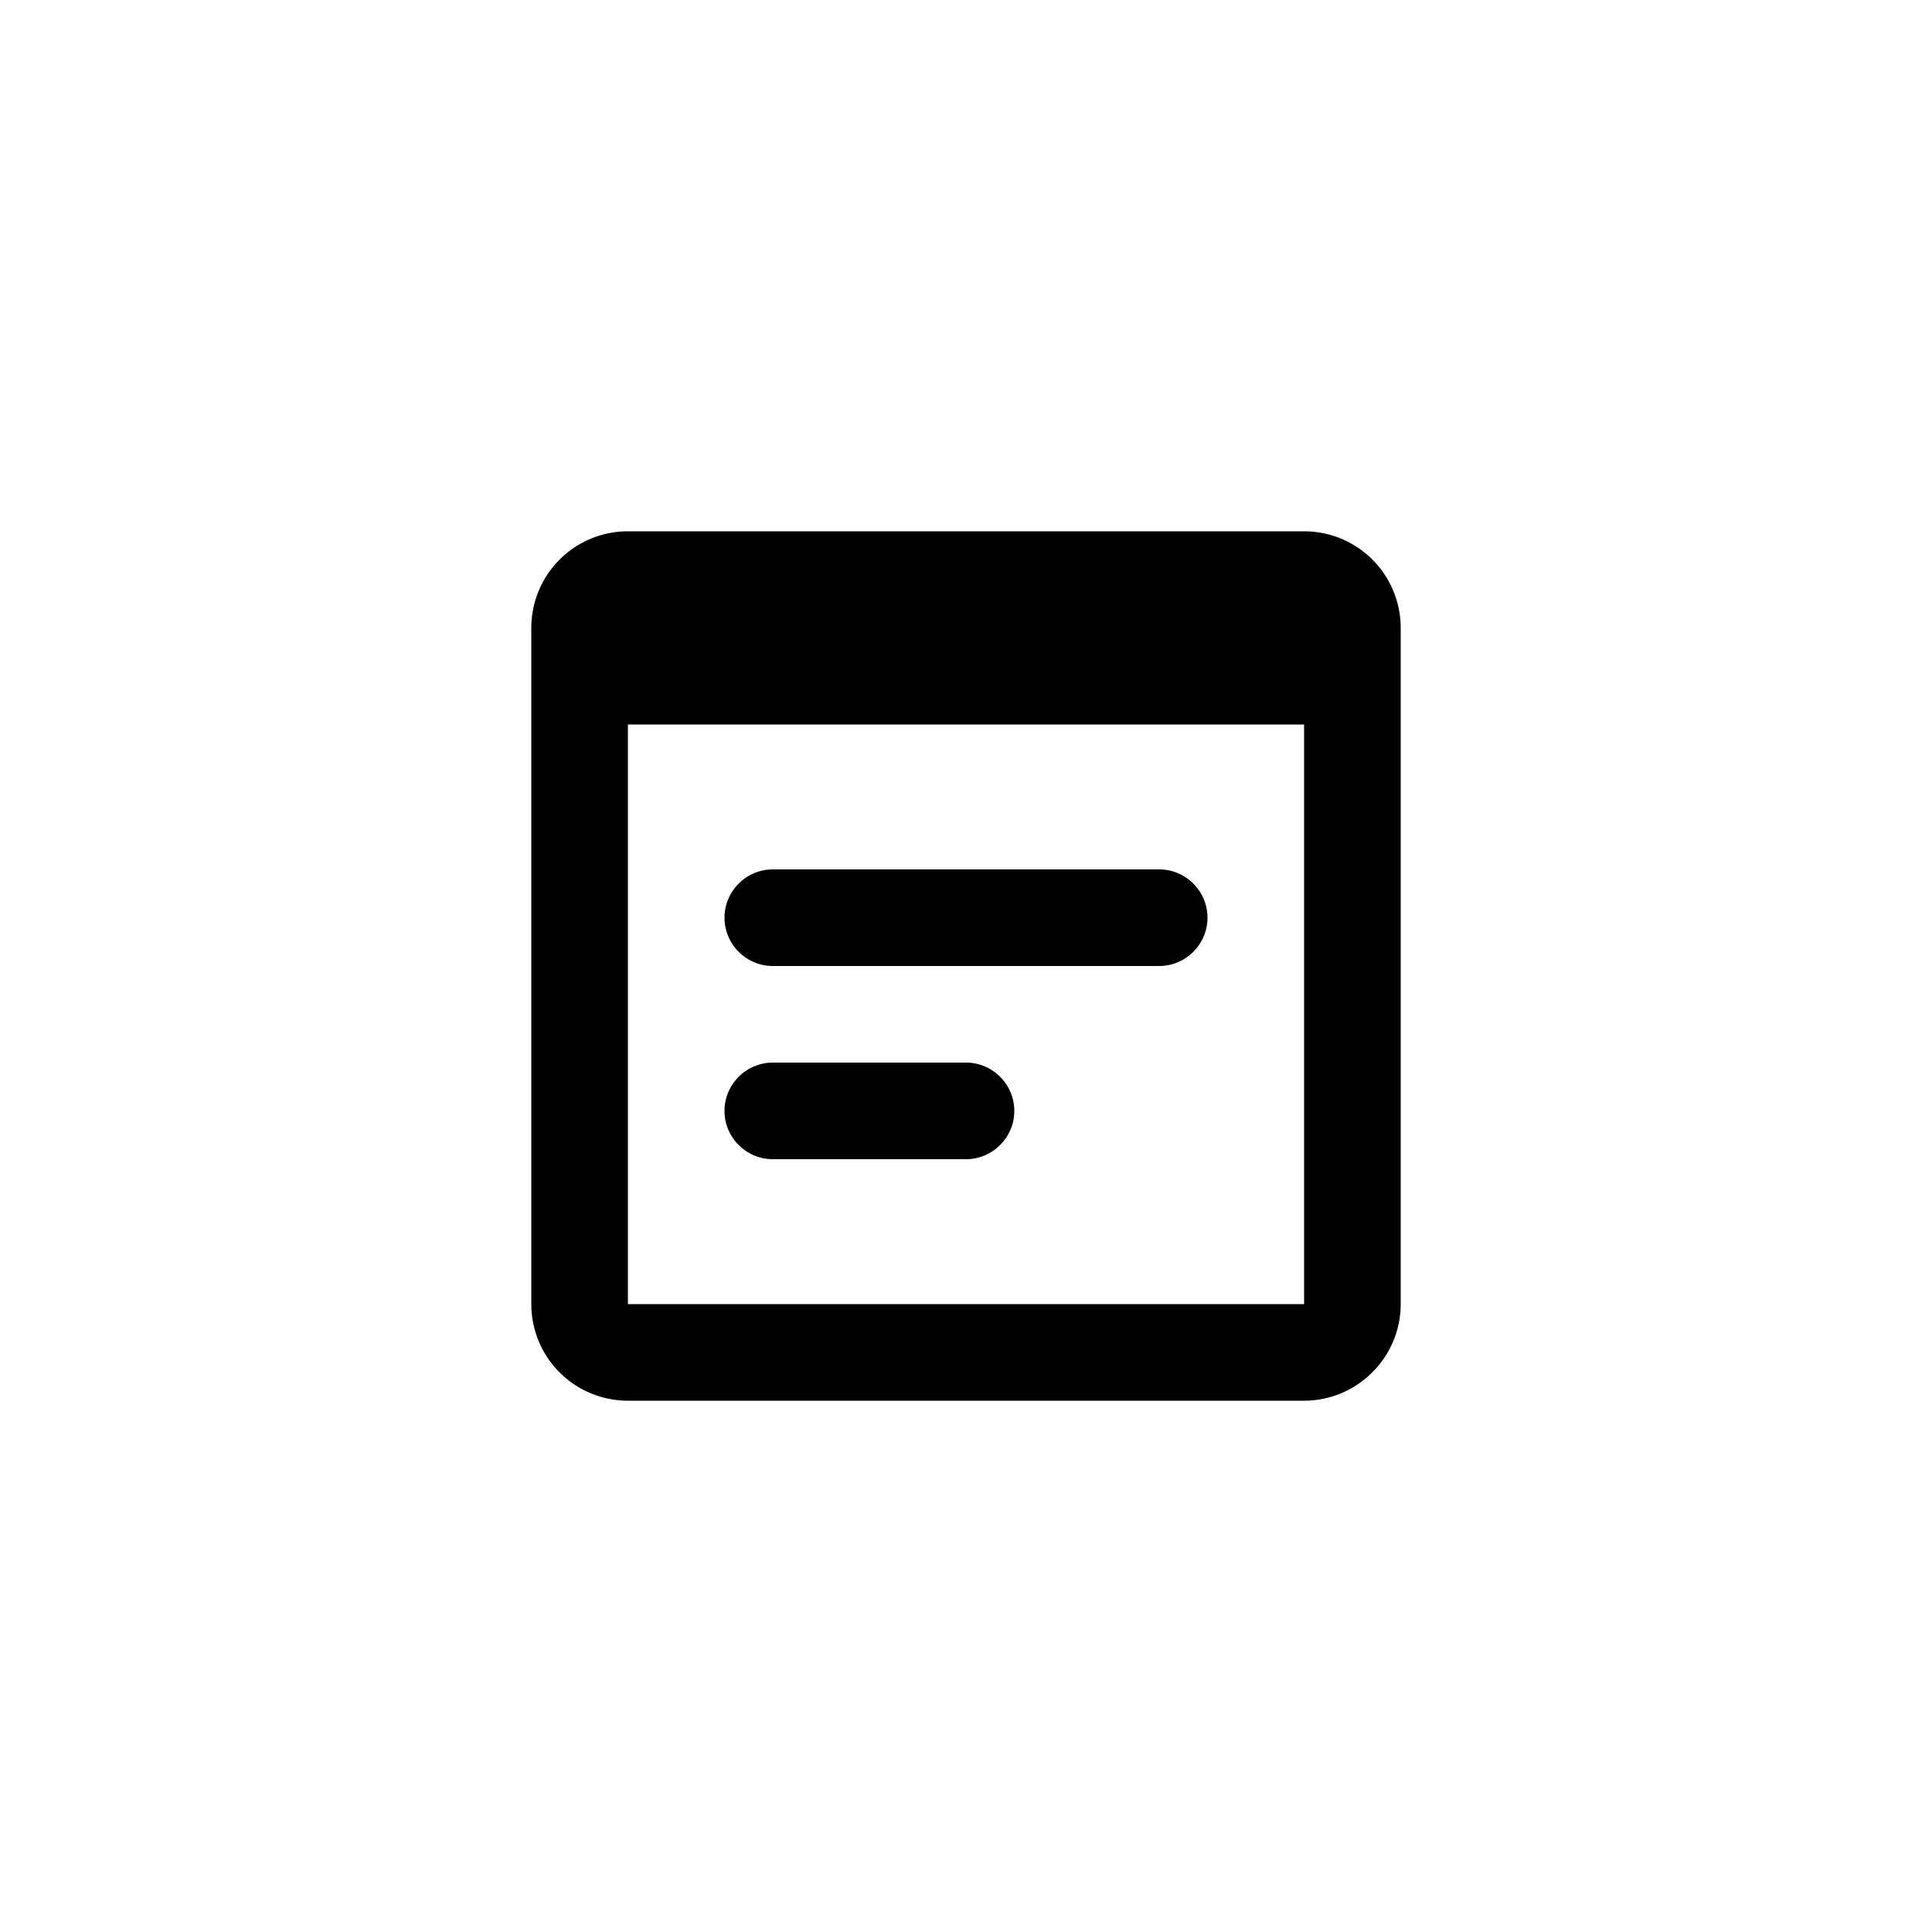 <svg xmlns="http://www.w3.org/2000/svg" fill="currentColor" viewBox="0 0 40 40">
  <path d="M27 11H13a2 2 0 0 0-2 2v14a2 2 0 0 0 2 2h14c1.1 0 2-.9 2-2V13a2 2 0 0 0-2-2Zm0 16H13V15h14v12Zm-3-7h-8c-.55 0-1-.45-1-1s.45-1 1-1h8c.55 0 1 .45 1 1s-.45 1-1 1Zm-4 4h-4c-.55 0-1-.45-1-1s.45-1 1-1h4c.55 0 1 .45 1 1s-.45 1-1 1Z"/>
</svg>
